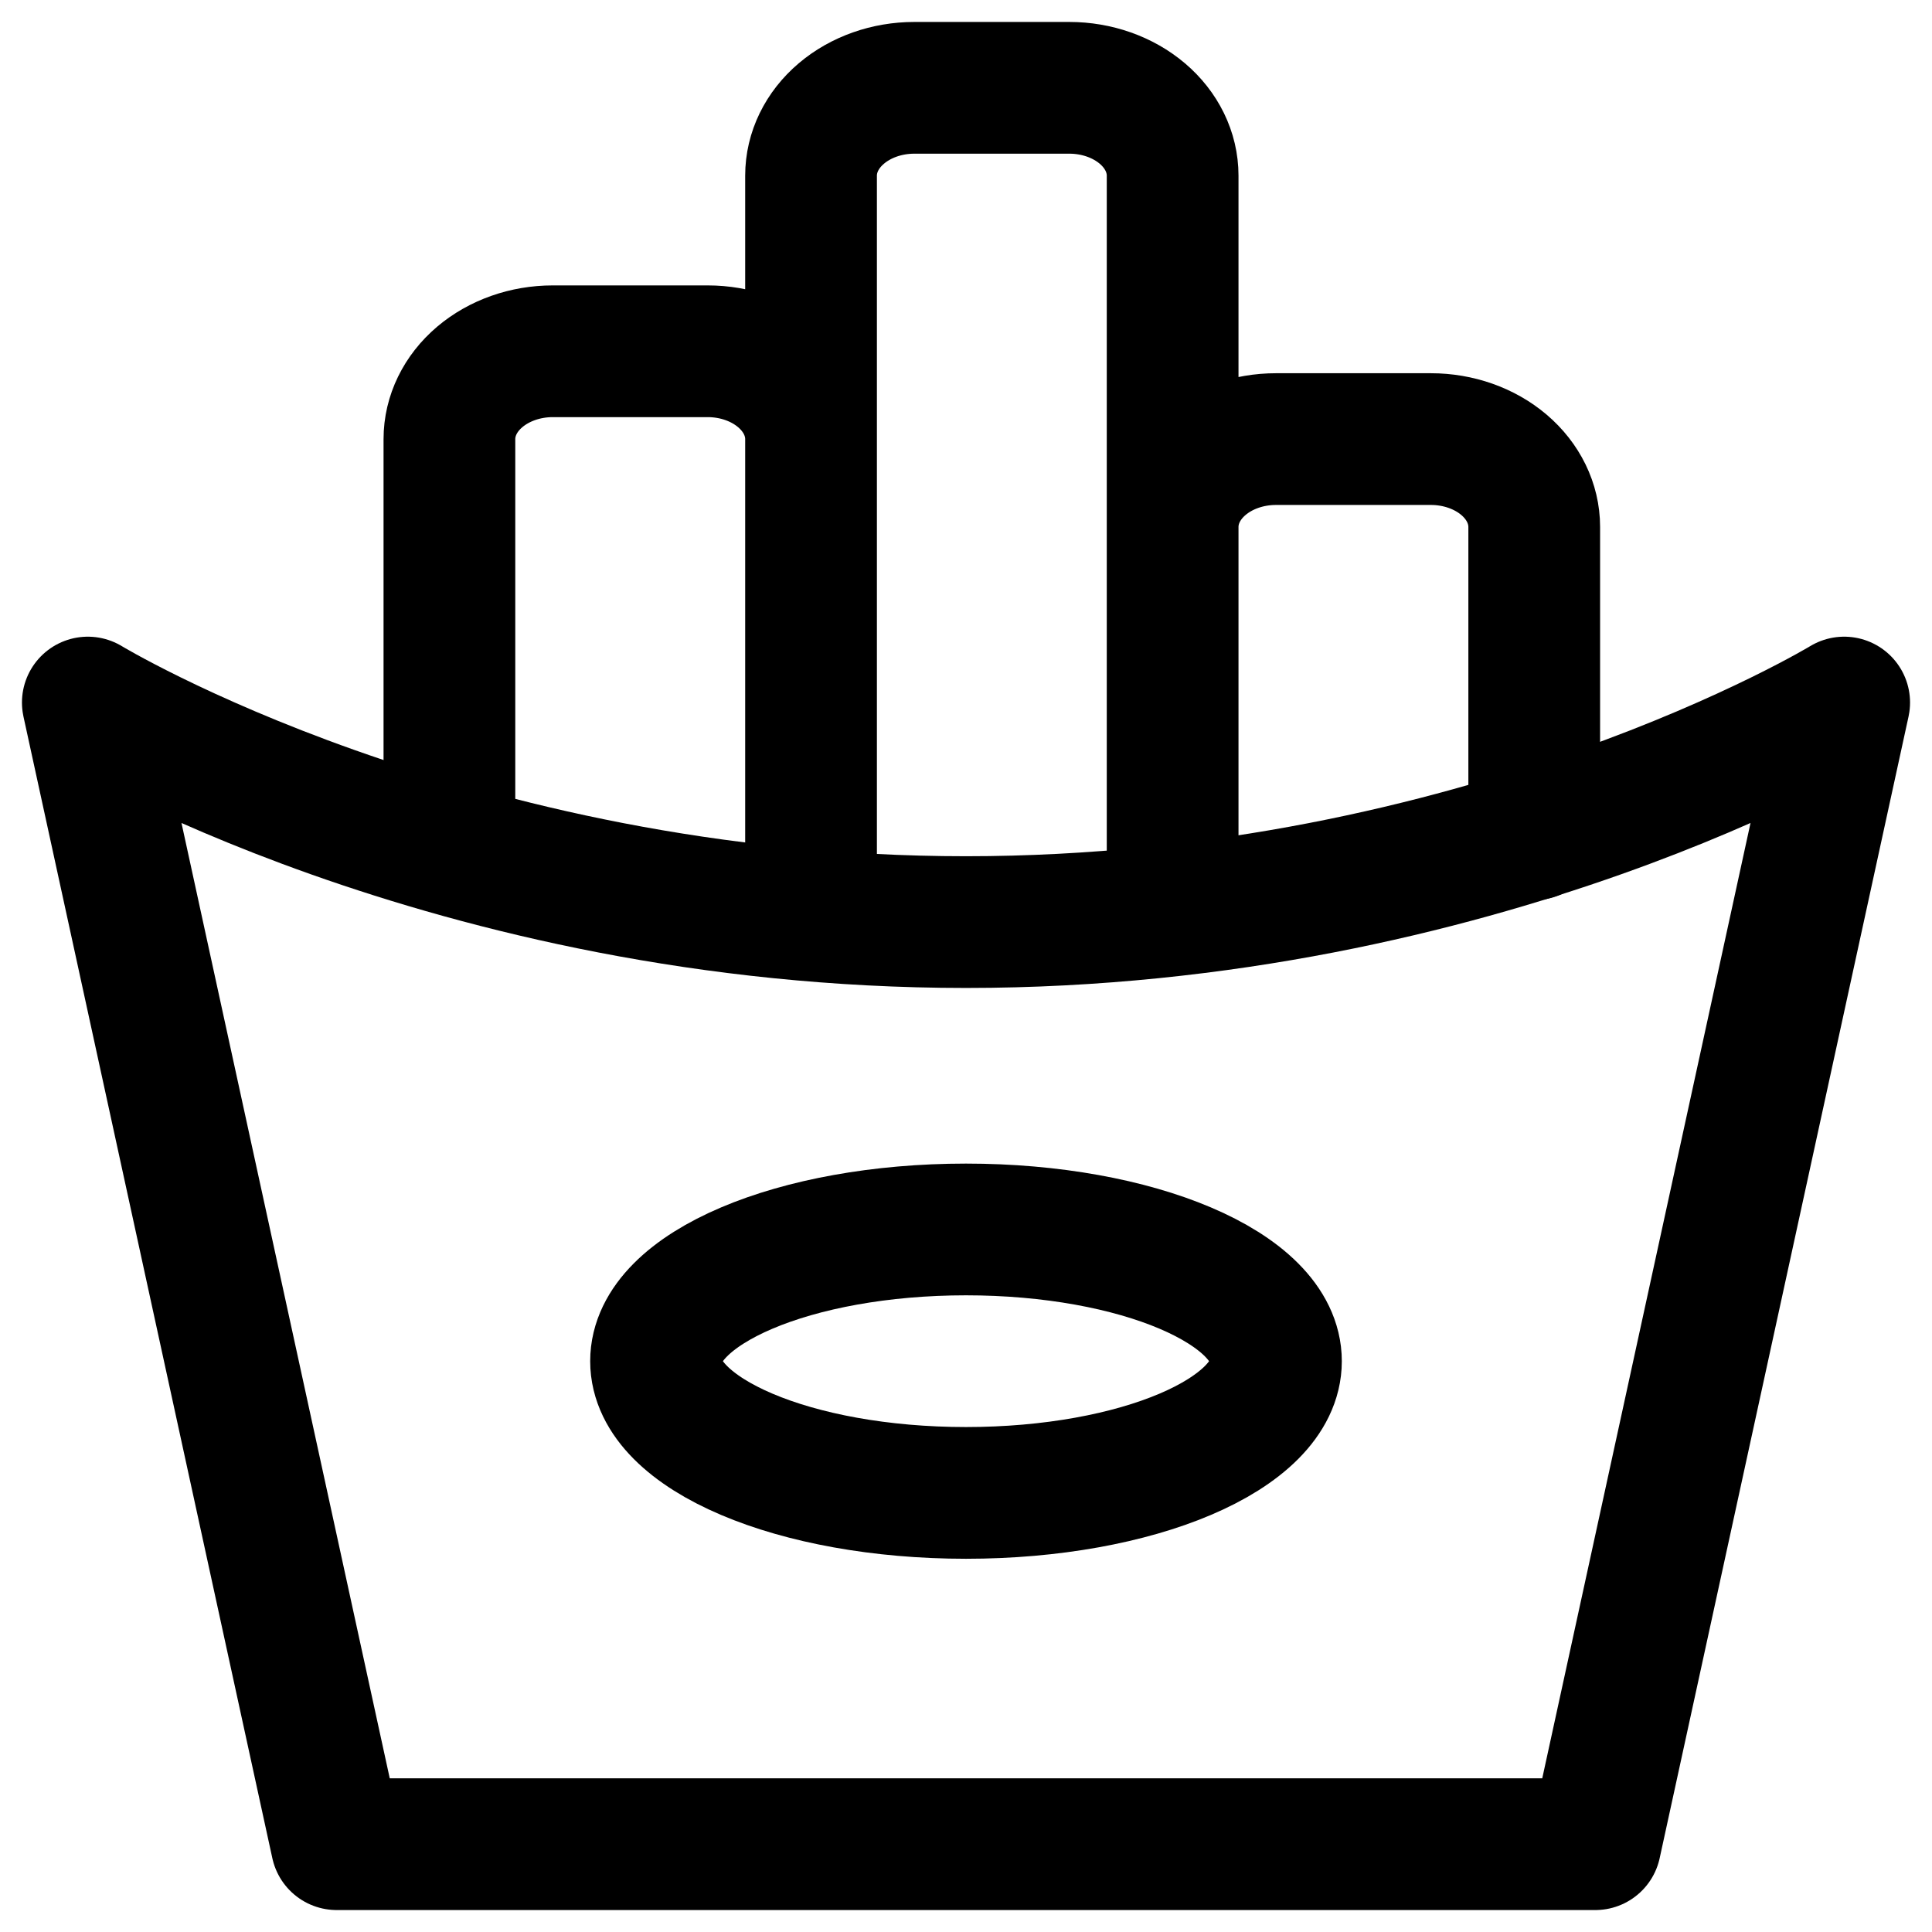 <svg width="44" height="44" viewBox="0 0 44 44" fill="none" xmlns="http://www.w3.org/2000/svg">
<path d="M10.235 19V10C10.235 9.47 10.483 8.961 10.924 8.586C11.366 8.211 11.964 8 12.588 8H16.118C16.742 8 17.34 8.211 17.781 8.586C18.223 8.961 18.471 9.47 18.471 10V20V4C18.471 3.47 18.718 2.961 19.16 2.586C19.601 2.211 20.199 2 20.823 2H24.353C24.977 2 25.575 2.211 26.017 2.586C26.458 2.961 26.706 3.47 26.706 4V20V12C26.706 11.47 26.954 10.961 27.395 10.586C27.836 10.211 28.435 10 29.059 10H32.588C33.212 10 33.811 10.211 34.252 10.586C34.693 10.961 34.941 11.47 34.941 12V19" stroke="black" stroke-width="3" stroke-linecap="round" stroke-linejoin="round"/>
<path d="M2 16C2 16 10.235 21 22 21C33.765 21 42 16 42 16L36.332 42H7.668L2 16Z" stroke="black" stroke-width="3" stroke-linecap="round" stroke-linejoin="round"/>
<path d="M22 34C25.898 34 29.059 32.657 29.059 31C29.059 29.343 25.898 28 22 28C18.102 28 14.941 29.343 14.941 31C14.941 32.657 18.102 34 22 34Z" stroke="black" stroke-width="3"/>
</svg>
